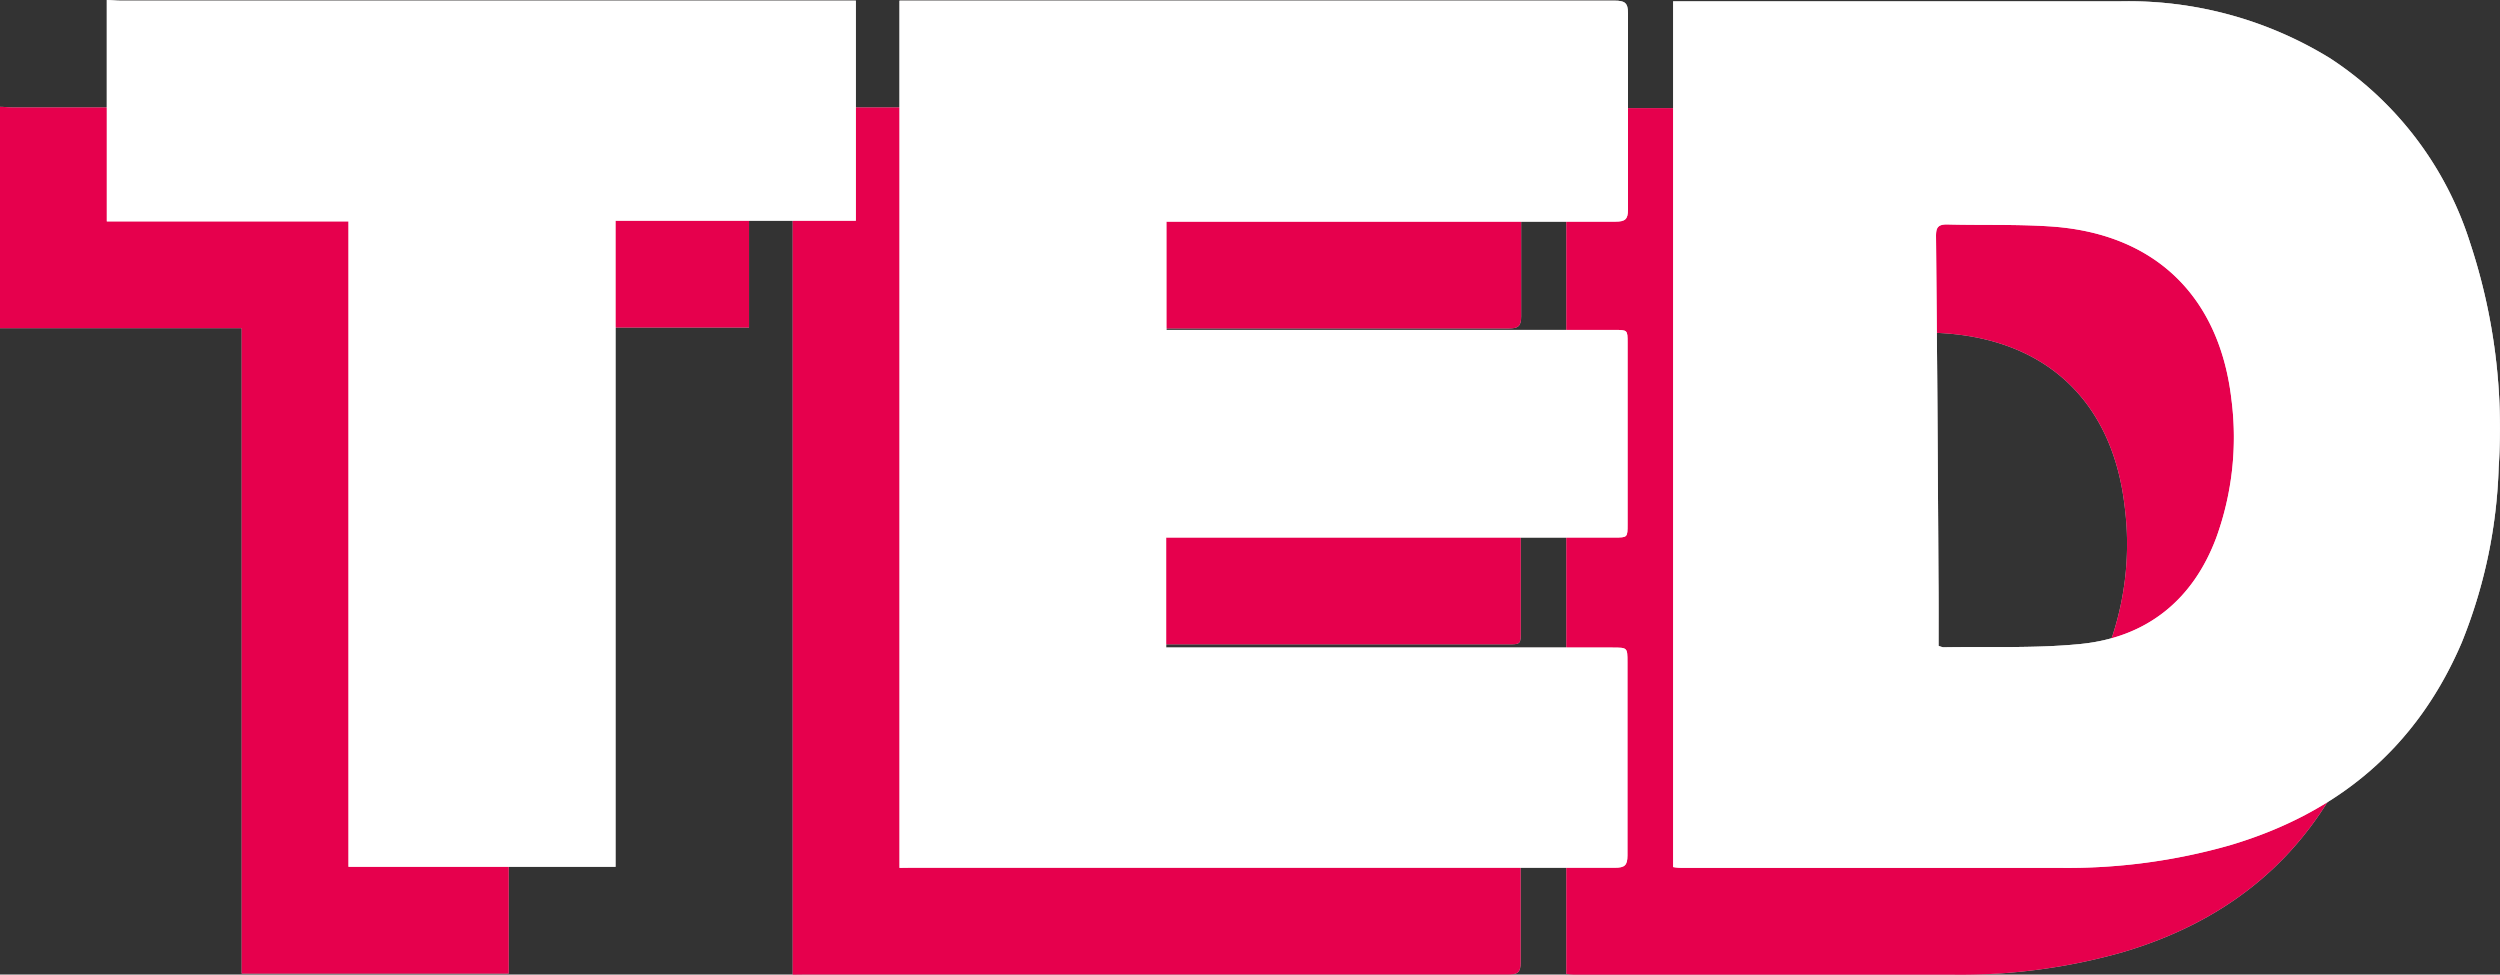 <svg xmlns="http://www.w3.org/2000/svg" viewBox="0 0 187.24 72.99"><rect x="0" y="0" width="187.24" height="72.99" fill="#333333" stroke="none"/><defs><style>.a,.b{opacity:0.74;}.b,.e{fill:#fff;}.c{fill:#231f20;}.d{fill:#e6004d;}</style></defs><title>clinet_TED-active</title><g class="a"><path class="b" d="M8,0c.35,0,.69.05,1,.05H64.1V16.53h-18V64.92h-20V16.58H8Z"/><path class="b" d="M125.31,64.94V.1c.23,0,.45,0,.66,0,10.93,0,21.86,0,32.79,0a28.82,28.82,0,0,1,15.76,4.27A25.79,25.79,0,0,1,185,18.19,44.13,44.13,0,0,1,187.14,35a38,38,0,0,1-2.77,13.13C181,56,175.1,60.91,167,63.31A44.36,44.36,0,0,1,154.26,65q-14.08,0-28.16,0C125.86,65,125.62,65,125.31,64.94Zm19.88-16.57a1.5,1.5,0,0,0,.36.11c3.41-.06,6.83.09,10.21-.24,5-.48,8.49-3.29,10.24-8a22.1,22.1,0,0,0,1.13-10.29c-.89-7.77-5.76-12.53-13.7-13-2.53-.16-5.08-.07-7.61-.14-.7,0-.82.26-.82.88q.12,12.77.18,25.53C145.2,44.88,145.19,46.62,145.19,48.37Z"/><path class="b" d="M67.37,65V.05h.83l52.73,0c.74,0,1,.15,1,.94q0,7.35,0,14.71c0,.73-.22.9-.93.9q-16.32,0-32.64,0h-1v8.11H120.9c1,0,1,0,1,.95v13.6c0,1,0,1-1,1H87.34V48.5h33.44c1.11,0,1.11,0,1.11,1.09,0,4.83,0,9.66,0,14.49,0,.73-.21.91-.93.91q-26.4,0-52.8,0Z"/><path class="c" d="M8,0c.35,0,.69.05,1,.05H64.1V16.53h-18V64.92h-20V16.58H8Z"/><path class="c" d="M125.31,64.94V.1c.23,0,.45,0,.66,0,10.93,0,21.86,0,32.79,0a28.82,28.82,0,0,1,15.76,4.27A25.79,25.79,0,0,1,185,18.19,44.13,44.13,0,0,1,187.14,35a38,38,0,0,1-2.77,13.13C181,56,175.1,60.91,167,63.31A44.36,44.36,0,0,1,154.26,65q-14.08,0-28.16,0C125.86,65,125.62,65,125.31,64.94Zm19.88-16.57a1.5,1.5,0,0,0,.36.11c3.41-.06,6.83.09,10.21-.24,5-.48,8.49-3.29,10.24-8a22.1,22.1,0,0,0,1.13-10.29c-.89-7.77-5.76-12.53-13.7-13-2.53-.16-5.08-.07-7.61-.14-.7,0-.82.26-.82.88q.12,12.77.18,25.53C145.2,44.88,145.19,46.62,145.19,48.37Z"/><path class="c" d="M67.37,65V.05h.83l52.73,0c.74,0,1,.15,1,.94q0,7.35,0,14.71c0,.73-.22.9-.93.9q-16.32,0-32.64,0h-1v8.11H120.9c1,0,1,0,1,.95v13.6c0,1,0,1-1,1H87.34V48.5h33.44c1.11,0,1.11,0,1.11,1.09,0,4.83,0,9.66,0,14.49,0,.73-.21.91-.93.91q-26.4,0-52.8,0Z"/></g><path class="b" d="M0,8c.35,0,.69.05,1,.05H56.1V24.53h-18V72.92h-20V24.58H0Z"/><path class="b" d="M117.31,72.94V8.1c.23,0,.45,0,.66,0,10.93,0,21.86,0,32.79,0a28.82,28.82,0,0,1,15.76,4.27A25.79,25.79,0,0,1,177,26.19,44.13,44.13,0,0,1,179.14,43a38,38,0,0,1-2.77,13.13C173,64,167.1,68.91,159,71.31A44.36,44.36,0,0,1,146.26,73q-14.08,0-28.16,0C117.86,73,117.62,73,117.31,72.94Zm19.88-16.57a1.5,1.5,0,0,0,.36.11c3.41-.06,6.83.09,10.21-.24,5-.48,8.49-3.29,10.24-8a22.1,22.1,0,0,0,1.13-10.29c-.89-7.77-5.76-12.53-13.7-13-2.53-.16-5.08-.07-7.61-.14-.7,0-.82.26-.82.88q.12,12.77.18,25.53C137.2,52.88,137.19,54.62,137.19,56.37Z"/><path class="b" d="M59.37,73V8.05h.83l52.73,0c.74,0,1,.15,1,.94q0,7.35,0,14.71c0,.73-.22.9-.93.9q-16.32,0-32.64,0h-1v8.11H112.9c1,0,1,0,1,.95v13.6c0,1,0,1-1,1H79.34V56.5h33.44c1.11,0,1.11,0,1.11,1.09,0,4.83,0,9.66,0,14.49,0,.73-.21.91-.93.91q-26.4,0-52.8,0Z"/><path class="d" d="M0,8c.35,0,.69.05,1,.05H56.1V24.53h-18V72.92h-20V24.58H0Z"/><path class="d" d="M117.31,72.94V8.1c.23,0,.45,0,.66,0,10.93,0,21.86,0,32.79,0a28.82,28.82,0,0,1,15.76,4.27A25.79,25.79,0,0,1,177,26.19,44.13,44.13,0,0,1,179.14,43a38,38,0,0,1-2.77,13.13C173,64,167.1,68.91,159,71.31A44.36,44.36,0,0,1,146.26,73q-14.08,0-28.16,0C117.86,73,117.62,73,117.31,72.94Zm19.88-16.57a1.5,1.5,0,0,0,.36.11c3.41-.06,6.83.09,10.21-.24,5-.48,8.49-3.29,10.24-8a22.1,22.1,0,0,0,1.13-10.29c-.89-7.77-5.76-12.53-13.7-13-2.53-.16-5.08-.07-7.61-.14-.7,0-.82.26-.82.88q.12,12.77.18,25.53C137.2,52.88,137.19,54.62,137.19,56.37Z"/><path class="d" d="M59.37,73V8.05h.83l52.73,0c.74,0,1,.15,1,.94q0,7.35,0,14.71c0,.73-.22.9-.93.9q-16.32,0-32.64,0h-1v8.11H112.9c1,0,1,0,1,.95v13.6c0,1,0,1-1,1H79.34V56.5h33.44c1.11,0,1.11,0,1.11,1.09,0,4.83,0,9.66,0,14.49,0,.73-.21.91-.93.91q-26.4,0-52.8,0Z"/><path class="b" d="M8,0c.35,0,.69.05,1,.05H64.1V16.53h-18V64.92h-20V16.58H8Z"/><path class="b" d="M125.31,64.94V.1c.23,0,.45,0,.66,0,10.93,0,21.86,0,32.79,0a28.82,28.82,0,0,1,15.76,4.27A25.79,25.79,0,0,1,185,18.19,44.13,44.13,0,0,1,187.14,35a38,38,0,0,1-2.77,13.13C181,56,175.1,60.91,167,63.31A44.36,44.36,0,0,1,154.26,65q-14.08,0-28.16,0C125.86,65,125.62,65,125.31,64.94Zm19.88-16.57a1.5,1.5,0,0,0,.36.11c3.41-.06,6.83.09,10.21-.24,5-.48,8.49-3.29,10.24-8a22.1,22.1,0,0,0,1.13-10.29c-.89-7.77-5.76-12.53-13.7-13-2.53-.16-5.08-.07-7.61-.14-.7,0-.82.26-.82.88q.12,12.77.18,25.53C145.2,44.88,145.19,46.62,145.19,48.37Z"/><path class="b" d="M67.37,65V.05h.83l52.73,0c.74,0,1,.15,1,.94q0,7.35,0,14.71c0,.73-.22.9-.93.9q-16.32,0-32.64,0h-1v8.11H120.9c1,0,1,0,1,.95v13.6c0,1,0,1-1,1H87.34V48.5h33.44c1.11,0,1.11,0,1.11,1.09,0,4.83,0,9.66,0,14.49,0,.73-.21.91-.93.91q-26.4,0-52.8,0Z"/><path class="e" d="M8,0c.35,0,.69.05,1,.05H64.1V16.53h-18V64.92h-20V16.58H8Z"/><path class="e" d="M125.31,64.94V.1c.23,0,.45,0,.66,0,10.93,0,21.86,0,32.79,0a28.82,28.82,0,0,1,15.76,4.27A25.79,25.79,0,0,1,185,18.19,44.13,44.13,0,0,1,187.14,35a38,38,0,0,1-2.77,13.13C181,56,175.1,60.91,167,63.31A44.36,44.36,0,0,1,154.26,65q-14.08,0-28.16,0C125.86,65,125.62,65,125.31,64.94Zm19.88-16.57a1.5,1.5,0,0,0,.36.11c3.41-.06,6.83.09,10.21-.24,5-.48,8.49-3.29,10.24-8a22.1,22.1,0,0,0,1.13-10.29c-.89-7.77-5.76-12.53-13.7-13-2.53-.16-5.08-.07-7.61-.14-.7,0-.82.26-.82.88q.12,12.77.18,25.53C145.2,44.88,145.19,46.62,145.19,48.37Z"/><path class="e" d="M67.37,65V.05h.83l52.73,0c.74,0,1,.15,1,.94q0,7.35,0,14.71c0,.73-.22.9-.93.9q-16.32,0-32.64,0h-1v8.11H120.9c1,0,1,0,1,.95v13.6c0,1,0,1-1,1H87.34V48.5h33.44c1.11,0,1.11,0,1.11,1.09,0,4.83,0,9.66,0,14.49,0,.73-.21.91-.93.91q-26.4,0-52.8,0Z"/></svg>